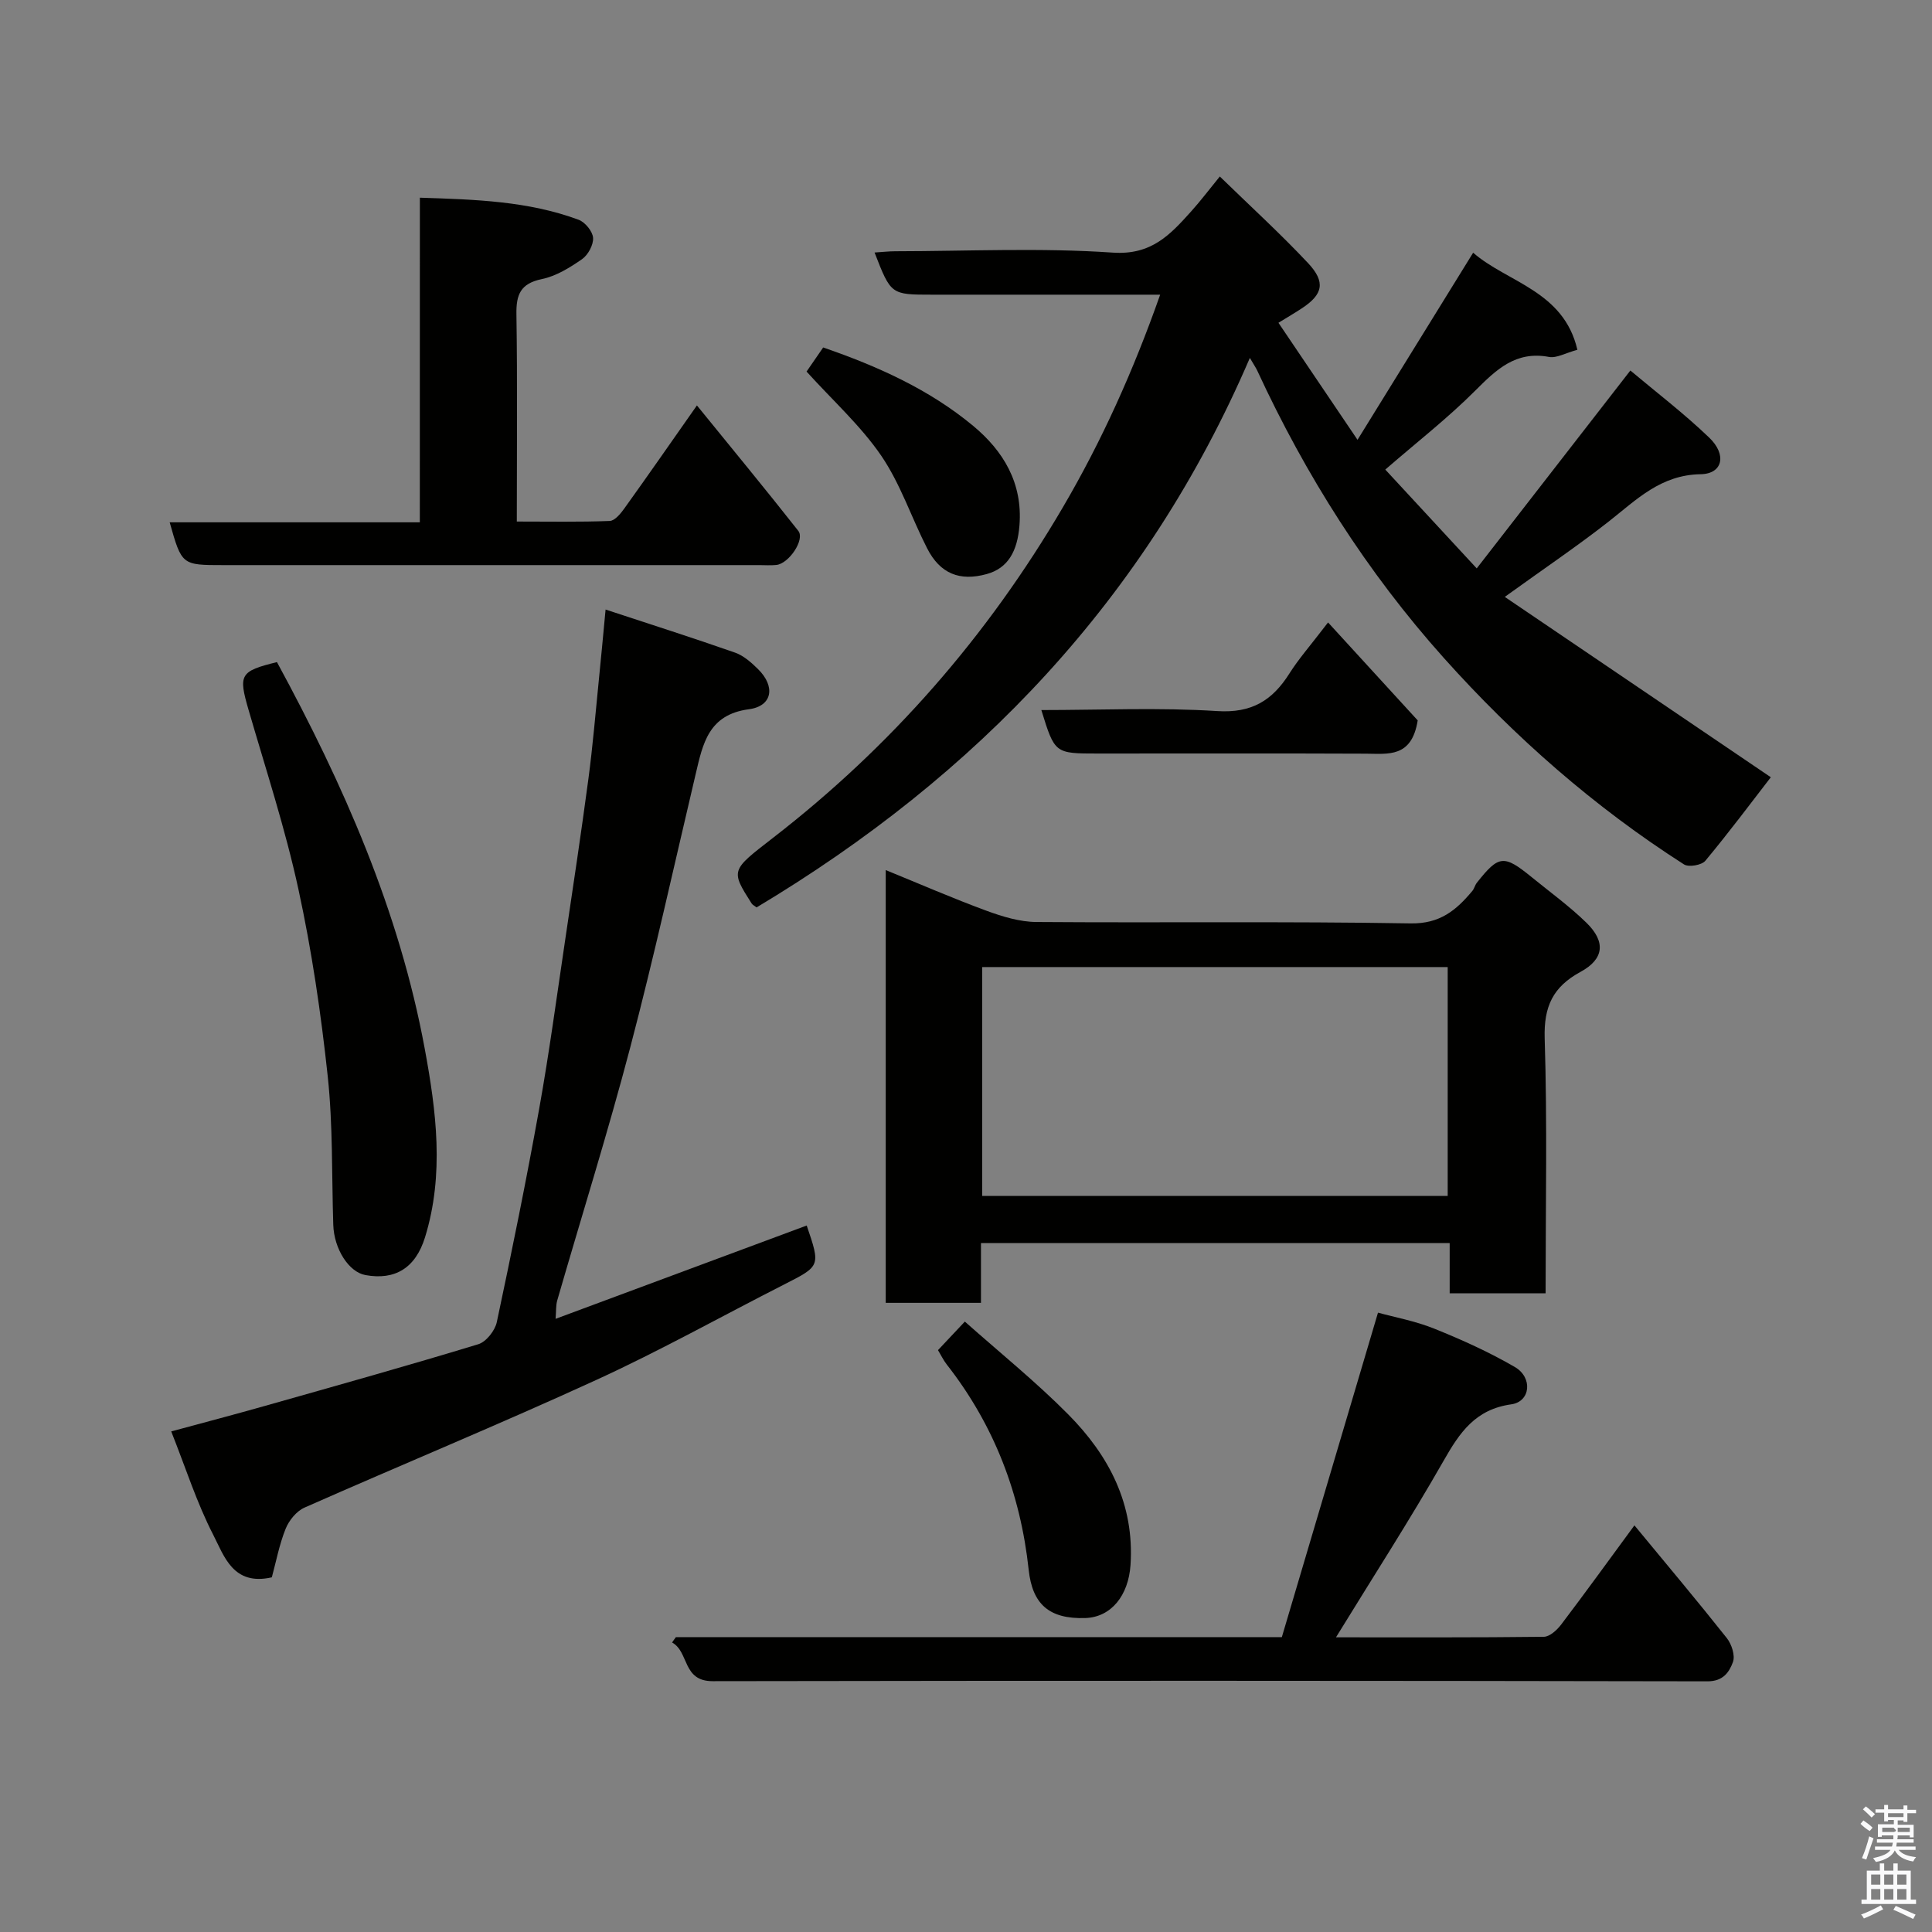 <svg enable-background="new 0 0 400 400" viewBox="0 0 400 400" xmlns="http://www.w3.org/2000/svg"><rect x="0" y="0" width="400" height="400" fill="#808080" stroke="none"/><path d="m385.2 377.6.6-.7c.6.4 1.3.9 1.9 1.5l-.6.7c-.8-.5-1.4-1-1.9-1.5zm.3 7.1c.6-1.4 1.1-2.9 1.5-4.5.3.1.6.3.9.4-.5 1.4-1 2.9-1.5 4.4zm.2-10.1.6-.6c.7.5 1.3 1.1 1.9 1.6l-.7.7c-.6-.6-1.2-1.2-1.8-1.7zm8.4-.8h.8v.9h1.8v.7h-1.8v1.8h-.8v-.3h-1.2v.9h3.3v2.6h-.8v-.4h-2.5c0 .3 0 .6-.1.8h3.4v.7h-3.5c0 .3-.1.6-.1.8h4v.7h-3.5c.7.9 1.9 1.3 3.6 1.5-.2.2-.4.5-.6.9-1.9-.3-3.2-1.1-3.8-2.3-.5 1.1-1.8 2-3.9 2.4-.2-.3-.4-.5-.6-.8 1.9-.4 3.1-.9 3.6-1.7h-3.2v-.7h3.5c.1-.2.1-.5.2-.8h-3.3v-.7h3.4c0-.2 0-.5 0-.8h-2.4v.3h-.8v-2.6h3.3v-.9h-1.2v.3h-.8v-1.8h-1.8v-.7h1.8v-.9h.8v.9h3.2zm-4.4 5.5h2.4c1-.3 0-.6 0-.9h-2.4zm1.2-3.1h3.2v-.8h-3.2zm4.4 2.2h-2.4v.9h2.5v-.9z" fill="#fafafb"/><path d="m389.2 385.8h.9v1.5h1.9v-1.5h.9v1.5h2.7v6h1.1v.9h-11.3v-.9h1.1v-6h2.7zm.2 8.7.5.8c-1.2.6-2.5 1.3-4 1.9-.2-.3-.3-.6-.6-.8 1.6-.6 3-1.3 4.1-1.9zm-2-4.3h1.9v-2.1h-1.9zm0 3.1h1.9v-2.2h-1.9zm2.7-3.1h1.9v-2.1h-1.9zm0 3.1h1.9v-2.2h-1.9zm2.4 1.3c1.4.6 2.7 1.2 4.1 1.8l-.5.9c-1.5-.7-2.8-1.4-4.1-1.9zm2.2-6.5h-1.9v2.1h1.9zm-1.9 5.2h1.9v-2.2h-1.9z" fill="#fafafb"/><g fill="#010100"><path d="m311.55 123.58c19.1 12.95 37.3 25.28 55.08 37.34-4.06 5.25-8.65 11.4-13.56 17.3-.75.9-3.44 1.37-4.41.75-18.6-11.89-35.09-26.39-49.75-42.77-15.89-17.75-28.58-37.78-38.6-59.45-.26-.57-.63-1.09-1.54-2.65-21.42 49.88-56.63 86.54-102.13 113.77-.5-.39-.85-.54-1.02-.81-4.38-6.9-4.32-6.83 4.38-13.56 24.45-18.91 44.41-41.75 60.04-68.44 8.1-13.82 14.61-28.3 20.16-44.05-6.07 0-11.65 0-17.24 0-10 0-20 0-30 0-8.5 0-8.5 0-11.89-8.73 1.52-.09 2.92-.26 4.32-.26 15-.02 30.05-.75 44.98.28 8.05.56 11.93-3.74 16.27-8.56 1.95-2.17 3.72-4.52 5.91-7.2 6.36 6.19 12.54 11.83 18.25 17.91 3.72 3.96 3.1 6.51-1.26 9.38-1.47.97-3 1.86-4.85 3 5.3 7.84 10.49 15.52 16.37 24.23 8.15-13.19 15.89-25.71 23.94-38.74 7.06 6.16 18.75 7.87 21.58 20.1-2.48.67-4.31 1.77-5.87 1.48-6.9-1.3-10.92 2.62-15.3 7-5.67 5.67-12.05 10.64-18.6 16.32 5.97 6.45 12.11 13.08 18.93 20.46 10.63-13.7 20.92-26.94 31.81-40.97 5.22 4.39 11.05 8.84 16.32 13.89 3.7 3.54 2.8 7.5-1.75 7.58-8.27.13-13.25 5.23-18.98 9.74-6.5 5.1-13.4 9.75-21.59 15.66z"/><path d="m320 267.76c-6.97 0-13.24 0-19.86 0 0-3.49 0-6.77 0-10.4-32.4 0-64.45 0-97.04 0v12.38c-6.81 0-13.07 0-19.72 0 0-29.52 0-59.08 0-89.6 7 2.85 13.85 5.84 20.86 8.42 3.3 1.21 6.88 2.31 10.34 2.33 25.82.19 51.64-.15 77.46.29 6.1.11 9.46-2.74 12.79-6.72.41-.49.54-1.2.94-1.7 4.54-5.74 5.58-5.85 11.34-1.16 3.82 3.11 7.83 6.02 11.34 9.44 4.04 3.94 3.68 7.52-1.23 10.18-5.7 3.1-7.61 7.16-7.41 13.76.55 17.46.19 34.94.19 52.78zm-116.65-67.54v47.39h96.38c0-15.98 0-31.58 0-47.39-32.17 0-64.09 0-96.38 0z"/><path d="m125.38 126.2c9.31 3.07 18.11 5.87 26.81 8.92 1.77.62 3.37 2.05 4.75 3.41 3.64 3.58 3.01 7.66-1.88 8.31-8.4 1.11-9.55 7.15-11.03 13.43-4.45 18.85-8.6 37.77-13.52 56.49-4.62 17.6-10.09 34.99-15.14 52.48-.3 1.05-.21 2.21-.34 3.81 17.63-6.55 34.81-12.94 51.99-19.32 2.87 8.42 2.85 8.38-4.64 12.19-12.97 6.6-25.7 13.72-38.92 19.78-19.98 9.16-40.32 17.55-60.43 26.44-1.65.73-3.21 2.66-3.9 4.39-1.31 3.27-1.97 6.8-2.85 10.04-8.05 1.83-9.88-4.44-12.14-8.82-3.4-6.6-5.67-13.78-8.69-21.39 6.82-1.85 13.19-3.52 19.53-5.32 14.7-4.16 29.42-8.28 44.04-12.73 1.64-.5 3.47-2.82 3.84-4.59 3.12-14.66 6.11-29.34 8.76-44.09 2.08-11.57 3.64-23.24 5.37-34.87 1.66-11.15 3.34-22.31 4.83-33.48.91-6.83 1.48-13.71 2.17-20.57.45-4.4.85-8.82 1.39-14.51z"/><path d="m139.94 338.95h125.45c6.52-22.01 13.07-44.11 19.91-67.18 3.41.94 7.69 1.72 11.64 3.31 5.71 2.3 11.39 4.86 16.7 7.95 3.74 2.18 3.24 7.16-.73 7.72-7.46 1.04-10.69 5.82-14.03 11.69-7 12.27-14.67 24.15-22.28 36.55 14.48 0 28.76.06 43.04-.11 1.22-.02 2.72-1.4 3.58-2.53 5.03-6.63 9.91-13.38 15.17-20.54 6.57 7.96 12.96 15.56 19.13 23.34 1 1.26 1.76 3.61 1.27 4.95-.76 2.06-2 4.01-5.27 4-68.66-.13-137.32-.15-205.98-.03-6.3.01-4.84-6.06-8.39-8.01.24-.37.51-.74.79-1.11z"/><path d="m86.93 40.93c11.51.37 22.44.7 32.87 4.57 1.34.5 2.9 2.4 2.99 3.74.1 1.45-1.04 3.55-2.29 4.42-2.53 1.76-5.37 3.51-8.31 4.12-4.41.91-5.34 3.18-5.27 7.29.22 14.12.08 28.25.08 42.91 6.68 0 12.96.12 19.23-.12 1.06-.04 2.27-1.52 3.04-2.6 4.83-6.73 9.56-13.54 15.02-21.32 7.27 8.95 14.23 17.38 20.99 25.97 1.42 1.8-1.95 6.8-4.56 7.06-1.15.12-2.33.03-3.5.03-36.99 0-73.98 0-110.97 0-8.62 0-8.62 0-11.12-8.86h51.79c.01-22.55.01-44.6.01-67.21z"/><path d="m57.34 137.08c13.74 25.3 25.32 51.48 30.59 80.01 2.4 12.95 4.08 26.06.07 39.07-1.97 6.38-6.21 8.94-12.34 7.83-3.44-.62-6.5-5.39-6.66-10.4-.33-10.27-.06-20.6-1.15-30.78-1.39-12.98-3.3-25.97-6.07-38.72-2.72-12.53-6.74-24.79-10.32-37.12-2.12-7.3-1.8-8 5.88-9.89z"/><path d="m194.2 279.53c1.93-2.06 3.52-3.75 5.56-5.91 7.28 6.47 14.71 12.46 21.39 19.2 8.44 8.51 13.75 18.6 12.91 31.2-.42 6.27-3.97 10.81-9.38 10.98-7.45.23-10.93-2.85-11.7-9.97-1.69-15.74-7.16-30-16.96-42.52-.7-.89-1.19-1.94-1.82-2.98z"/><path d="m166.99 76.93c1.12-1.62 2.21-3.21 3.44-4.99 11.26 3.88 21.96 8.68 31.04 16.22 6.23 5.17 10.29 11.81 9.6 20.6-.42 5.41-2.4 8.88-6.77 10.09-5.59 1.55-9.66-.06-12.35-5.33-3.25-6.36-5.52-13.34-9.5-19.17-4.26-6.22-10.02-11.41-15.46-17.42z"/><path d="m293.52 149.15c-1.24 7.79-6.12 6.91-10.78 6.89-18.48-.08-36.97-.03-55.45-.03-8.91 0-8.91 0-11.69-9 12.21 0 24.35-.56 36.41.21 7.17.46 11.44-2.22 14.96-7.8 1.9-3.01 4.29-5.71 7.99-10.55 6.67 7.28 12.86 14.04 18.56 20.28z"/></g></svg>